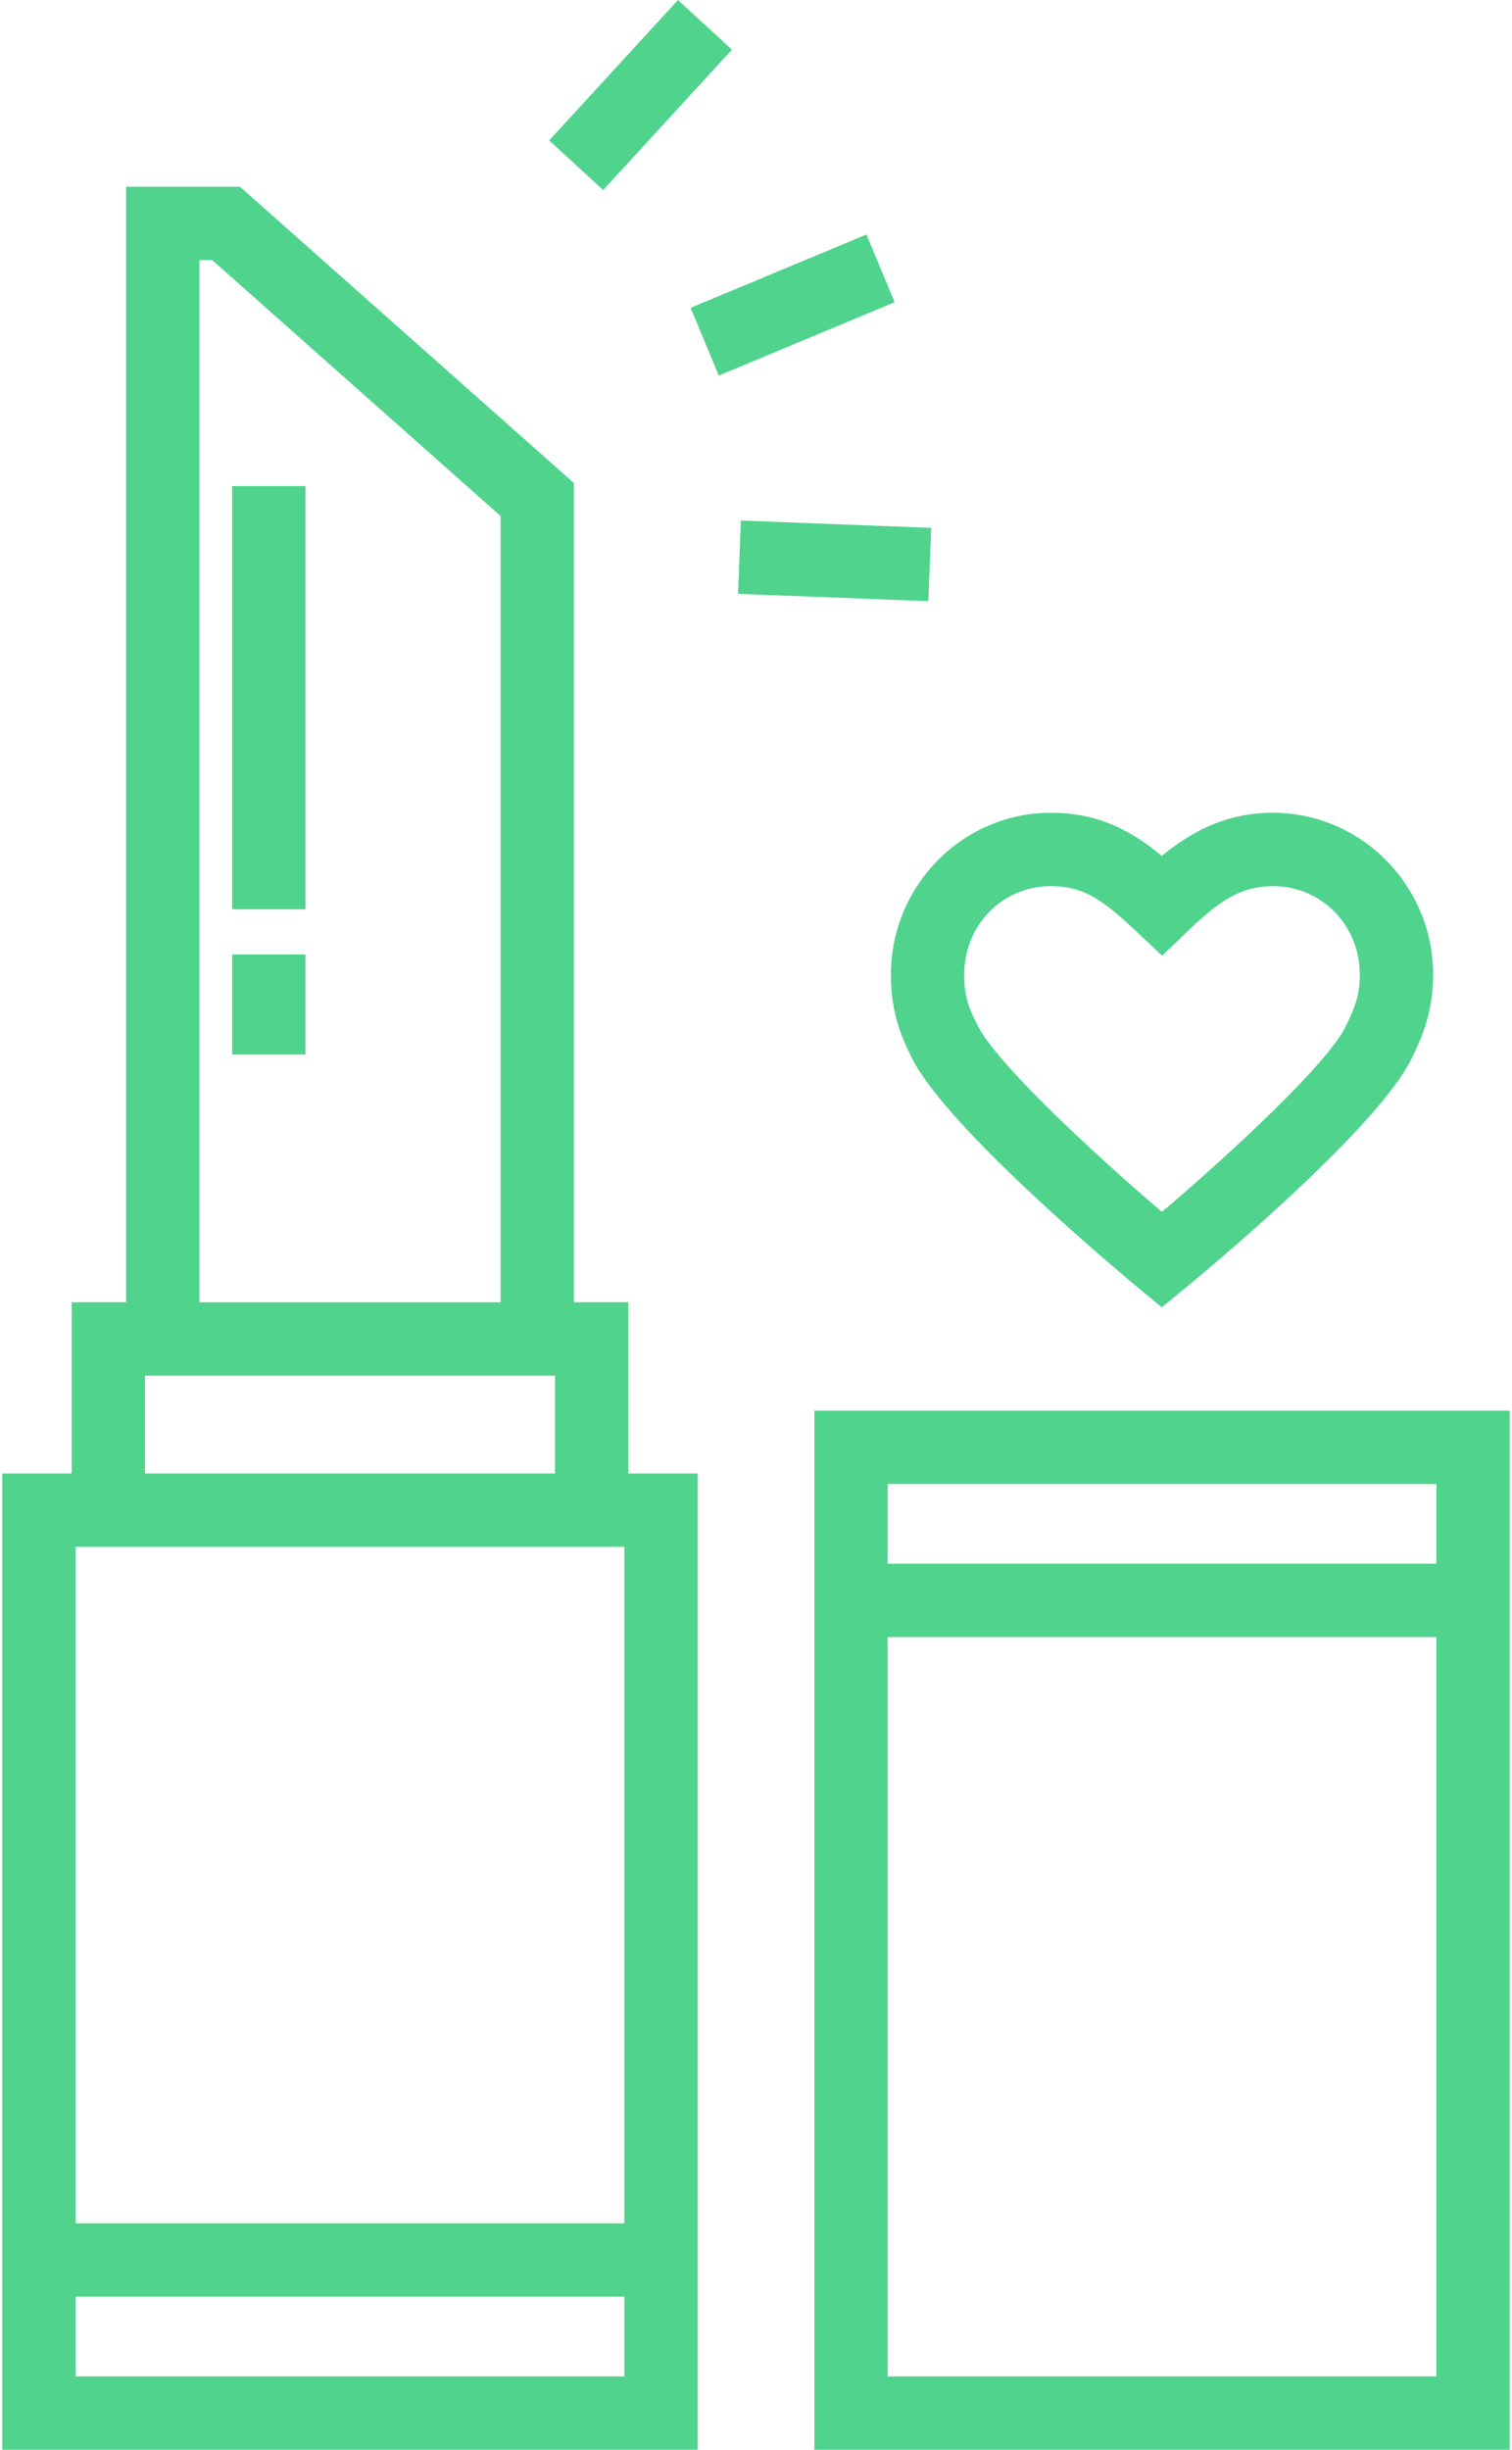 <svg width="42" height="68" viewBox="0 0 42 68" fill="none" xmlns="http://www.w3.org/2000/svg">
<path d="M24.068 6.51L19.184 8.545L19.967 10.424L24.851 8.389L24.068 6.51Z" fill="#50D38D"/>
<path d="M20.579 14.449L20.501 16.484L25.788 16.687L25.867 14.653L20.579 14.449Z" fill="#50D38D"/>
<path d="M18.833 0.001L15.255 3.898L16.755 5.275L20.333 1.378L18.833 0.001Z" fill="#50D38D"/>
<path d="M17.453 40.9V36.147H15.941V13.408L6.666 5.183H3.503V36.147H1.991V40.9H0.064V68H19.379V40.9H17.453ZM5.893 7.219L13.905 14.323V36.148H5.539V7.219H5.893ZM15.417 38.184V40.9H4.027V38.184H15.417ZM17.343 65.964H2.1V63.75H17.343V65.964ZM17.343 61.714H2.1V42.936H17.343V61.714Z" fill="#50D38D"/>
<path d="M8.484 26.494H6.448V29.274H8.484V26.494Z" fill="#50D38D"/>
<path d="M8.484 13.493H6.448V25.24H8.484V13.493Z" fill="#50D38D"/>
<path d="M22.621 39.156V68H41.936V39.156H22.621ZM39.9 65.964H24.657V45.442H39.9V65.964ZM39.9 43.406H24.657V41.192H39.9V43.406Z" fill="#50D38D"/>
<path d="M35.357 22.561C34.034 22.561 33.065 23.107 32.272 23.758C31.433 23.064 30.522 22.561 29.192 22.561C26.741 22.561 24.747 24.579 24.747 27.059C24.747 28.187 25.09 28.879 25.316 29.337L25.33 29.366C26.28 31.291 31.081 35.302 31.625 35.753L32.273 36.29L32.922 35.755C33.819 35.016 38.334 31.235 39.227 29.351L39.251 29.302C39.473 28.833 39.81 28.125 39.81 27.059C39.809 24.579 37.812 22.561 35.357 22.561ZM37.411 28.428L37.386 28.48C36.902 29.502 34.224 31.984 32.276 33.64C30.339 31.985 27.668 29.502 27.156 28.465L27.141 28.436C26.949 28.047 26.783 27.711 26.783 27.059C26.783 25.679 27.842 24.598 29.192 24.598C30.126 24.598 30.66 25.003 31.577 25.866L32.282 26.529L32.98 25.858C33.849 25.022 34.455 24.598 35.357 24.598C36.712 24.598 37.773 25.679 37.773 27.059C37.773 27.666 37.597 28.036 37.411 28.428Z" fill="#50D38D"/>
</svg>
